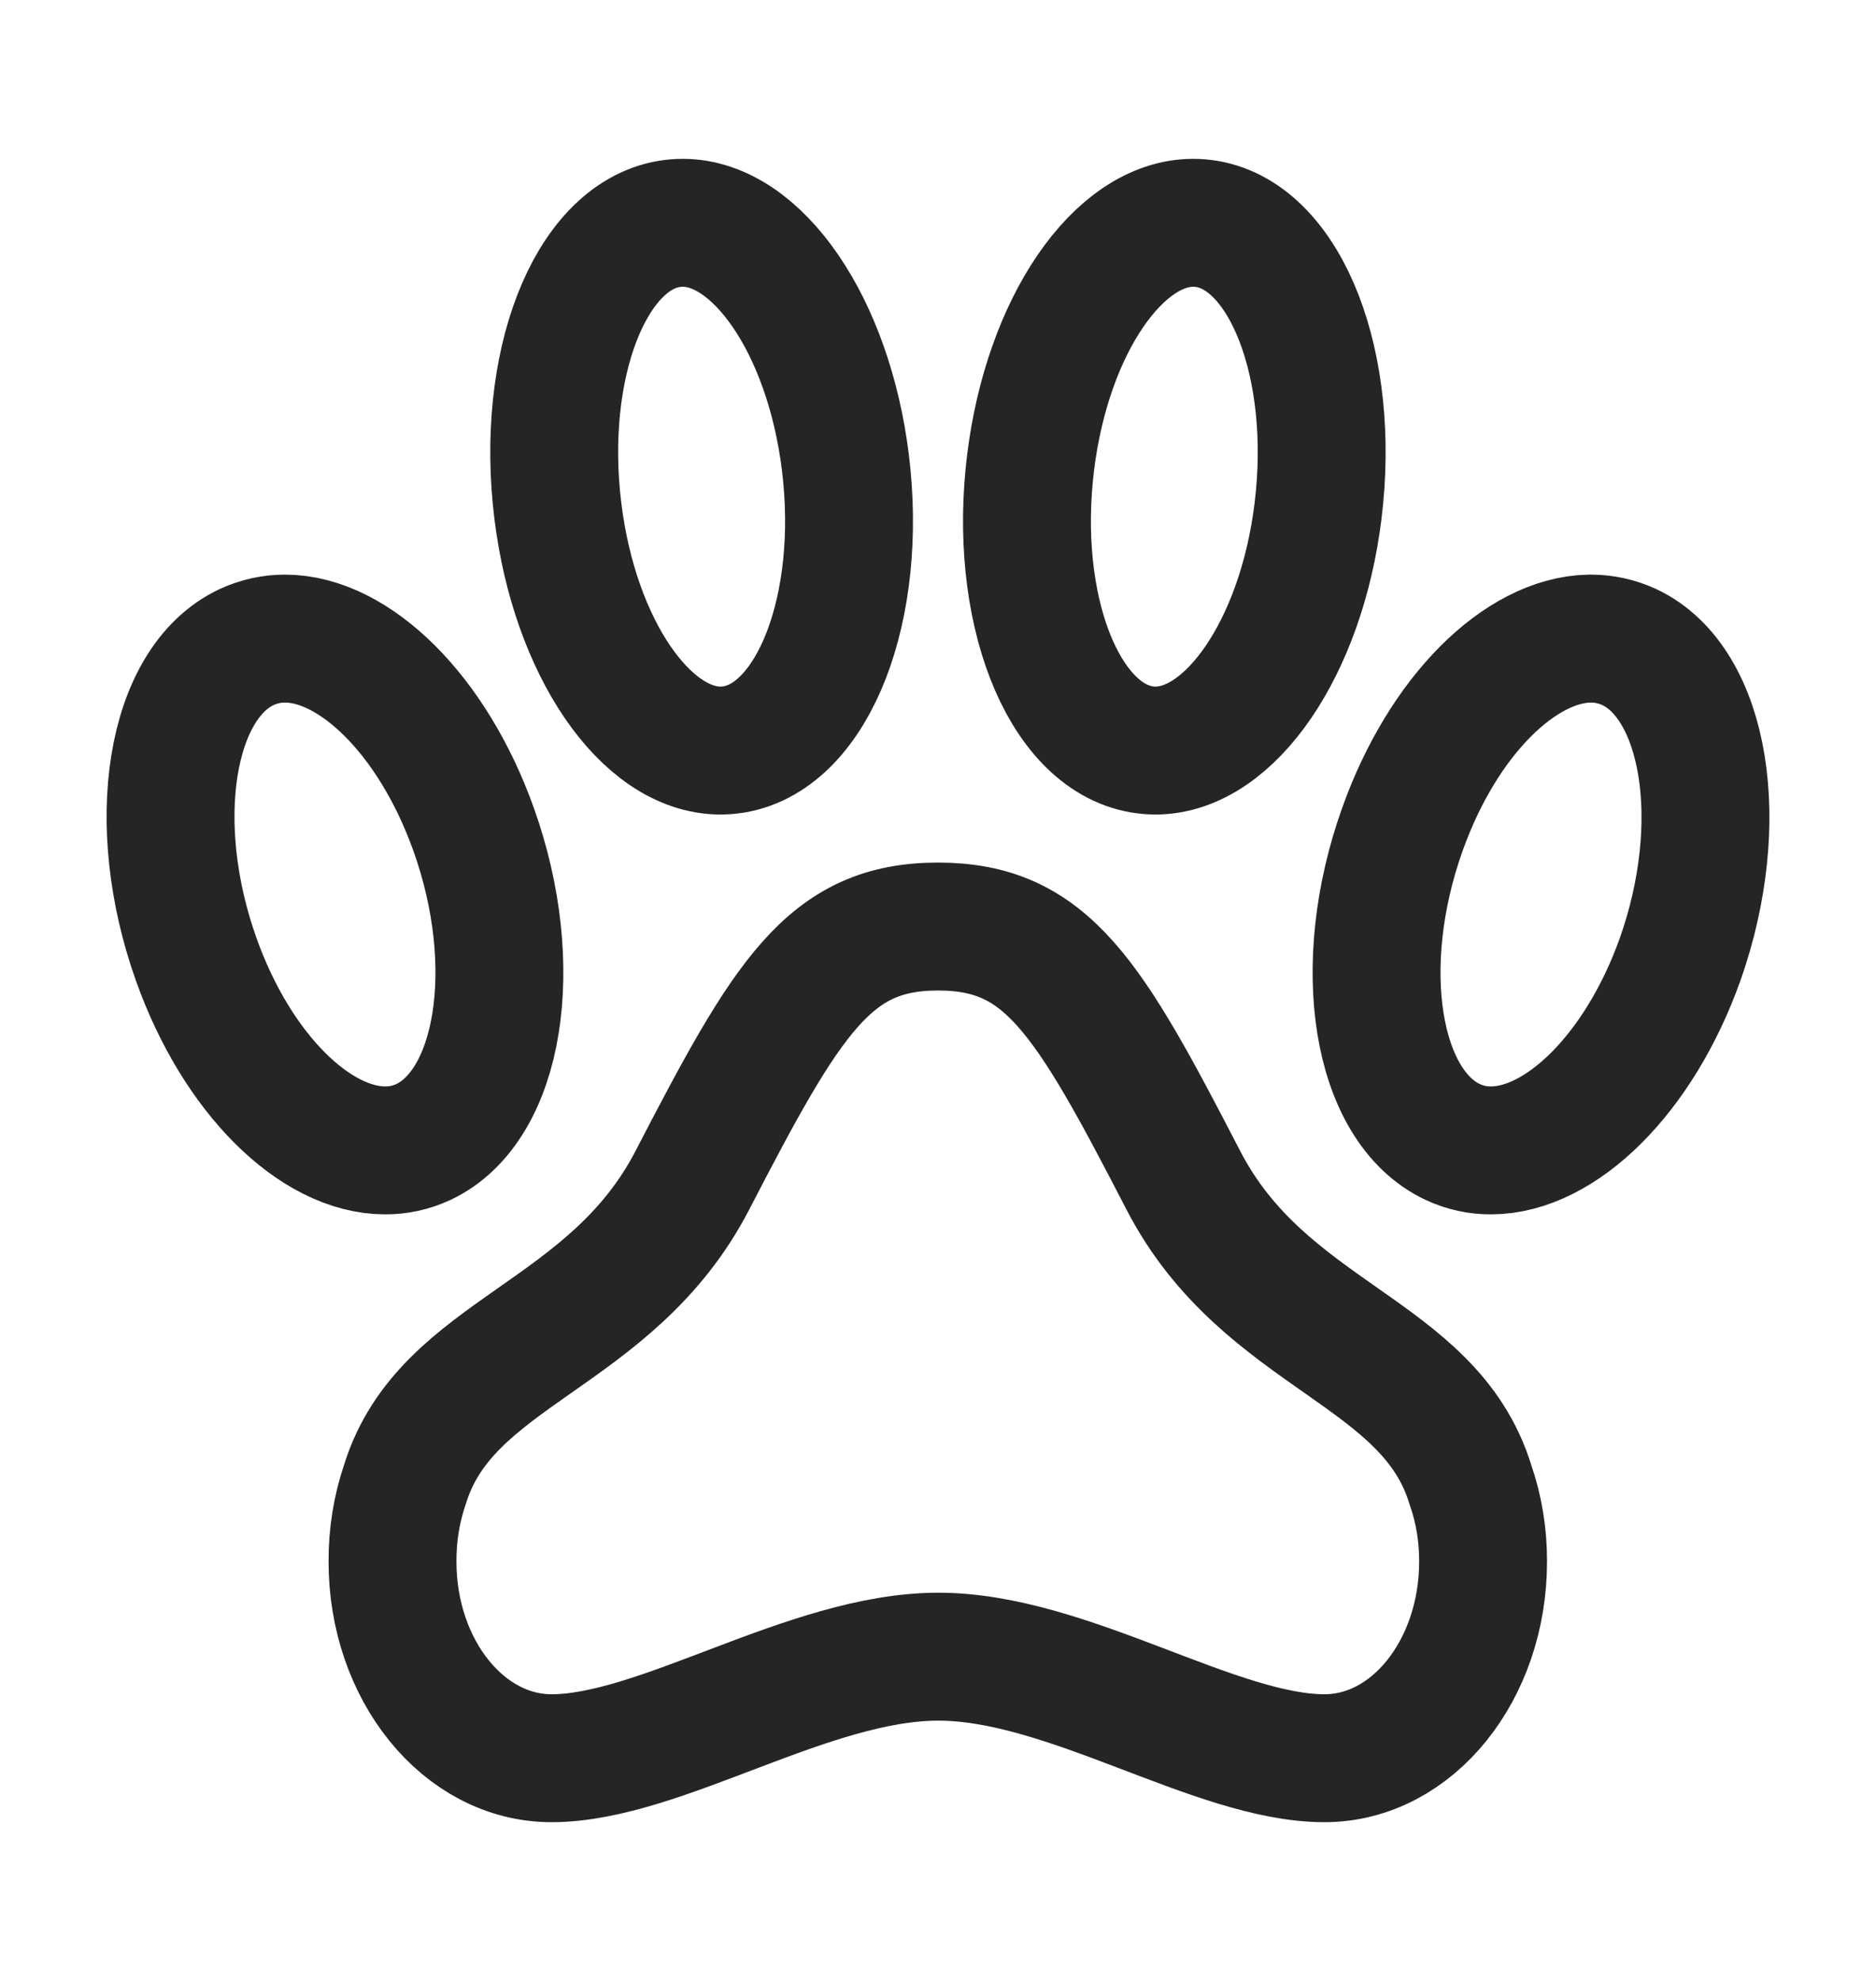 <svg width="18" height="19" viewBox="0 0 18 19" fill="none" xmlns="http://www.w3.org/2000/svg">
<path d="M15.632 6.206C15.515 6.152 15.39 6.125 15.265 6.125H15.252C14.589 6.137 13.845 6.861 13.455 7.957C12.987 9.268 13.203 10.609 13.94 10.954C14.056 11.008 14.181 11.035 14.306 11.034C14.972 11.034 15.726 10.306 16.12 9.203C16.584 7.892 16.366 6.551 15.632 6.206ZM11.354 11.321C10.44 9.552 10.045 8.887 9 8.887C7.955 8.887 7.557 9.556 6.643 11.321C5.861 12.831 4.279 12.957 3.885 14.239C3.805 14.474 3.765 14.724 3.766 14.977C3.766 16.02 4.45 16.864 5.292 16.864C6.337 16.864 7.761 15.89 9.003 15.89C10.246 15.89 11.663 16.864 12.708 16.864C13.55 16.864 14.23 16.02 14.23 14.977C14.231 14.724 14.19 14.473 14.108 14.239C13.714 12.952 12.136 12.831 11.354 11.321ZM6.913 7.199C6.957 7.199 7.001 7.195 7.044 7.188C7.807 7.058 8.284 5.825 8.111 4.432C7.948 3.119 7.265 2.137 6.551 2.137C6.507 2.137 6.463 2.141 6.419 2.148C5.656 2.277 5.18 3.511 5.353 4.904C5.515 6.213 6.198 7.199 6.913 7.199ZM12.646 4.904C12.819 3.511 12.343 2.277 11.58 2.148C11.536 2.141 11.492 2.137 11.448 2.137C10.734 2.137 10.052 3.119 9.889 4.432C9.716 5.825 10.193 7.058 10.956 7.188C10.999 7.195 11.043 7.199 11.087 7.199C11.801 7.199 12.485 6.213 12.646 4.904ZM4.061 10.954C4.797 10.609 5.012 9.266 4.545 7.957C4.152 6.854 3.399 6.125 2.734 6.125C2.608 6.125 2.484 6.152 2.367 6.206C1.631 6.551 1.416 7.893 1.883 9.203C2.276 10.306 3.029 11.034 3.695 11.034C3.82 11.035 3.945 11.008 4.061 10.954Z" stroke="#252525" stroke-width="1.227" stroke-miterlimit="10"/>
</svg>
